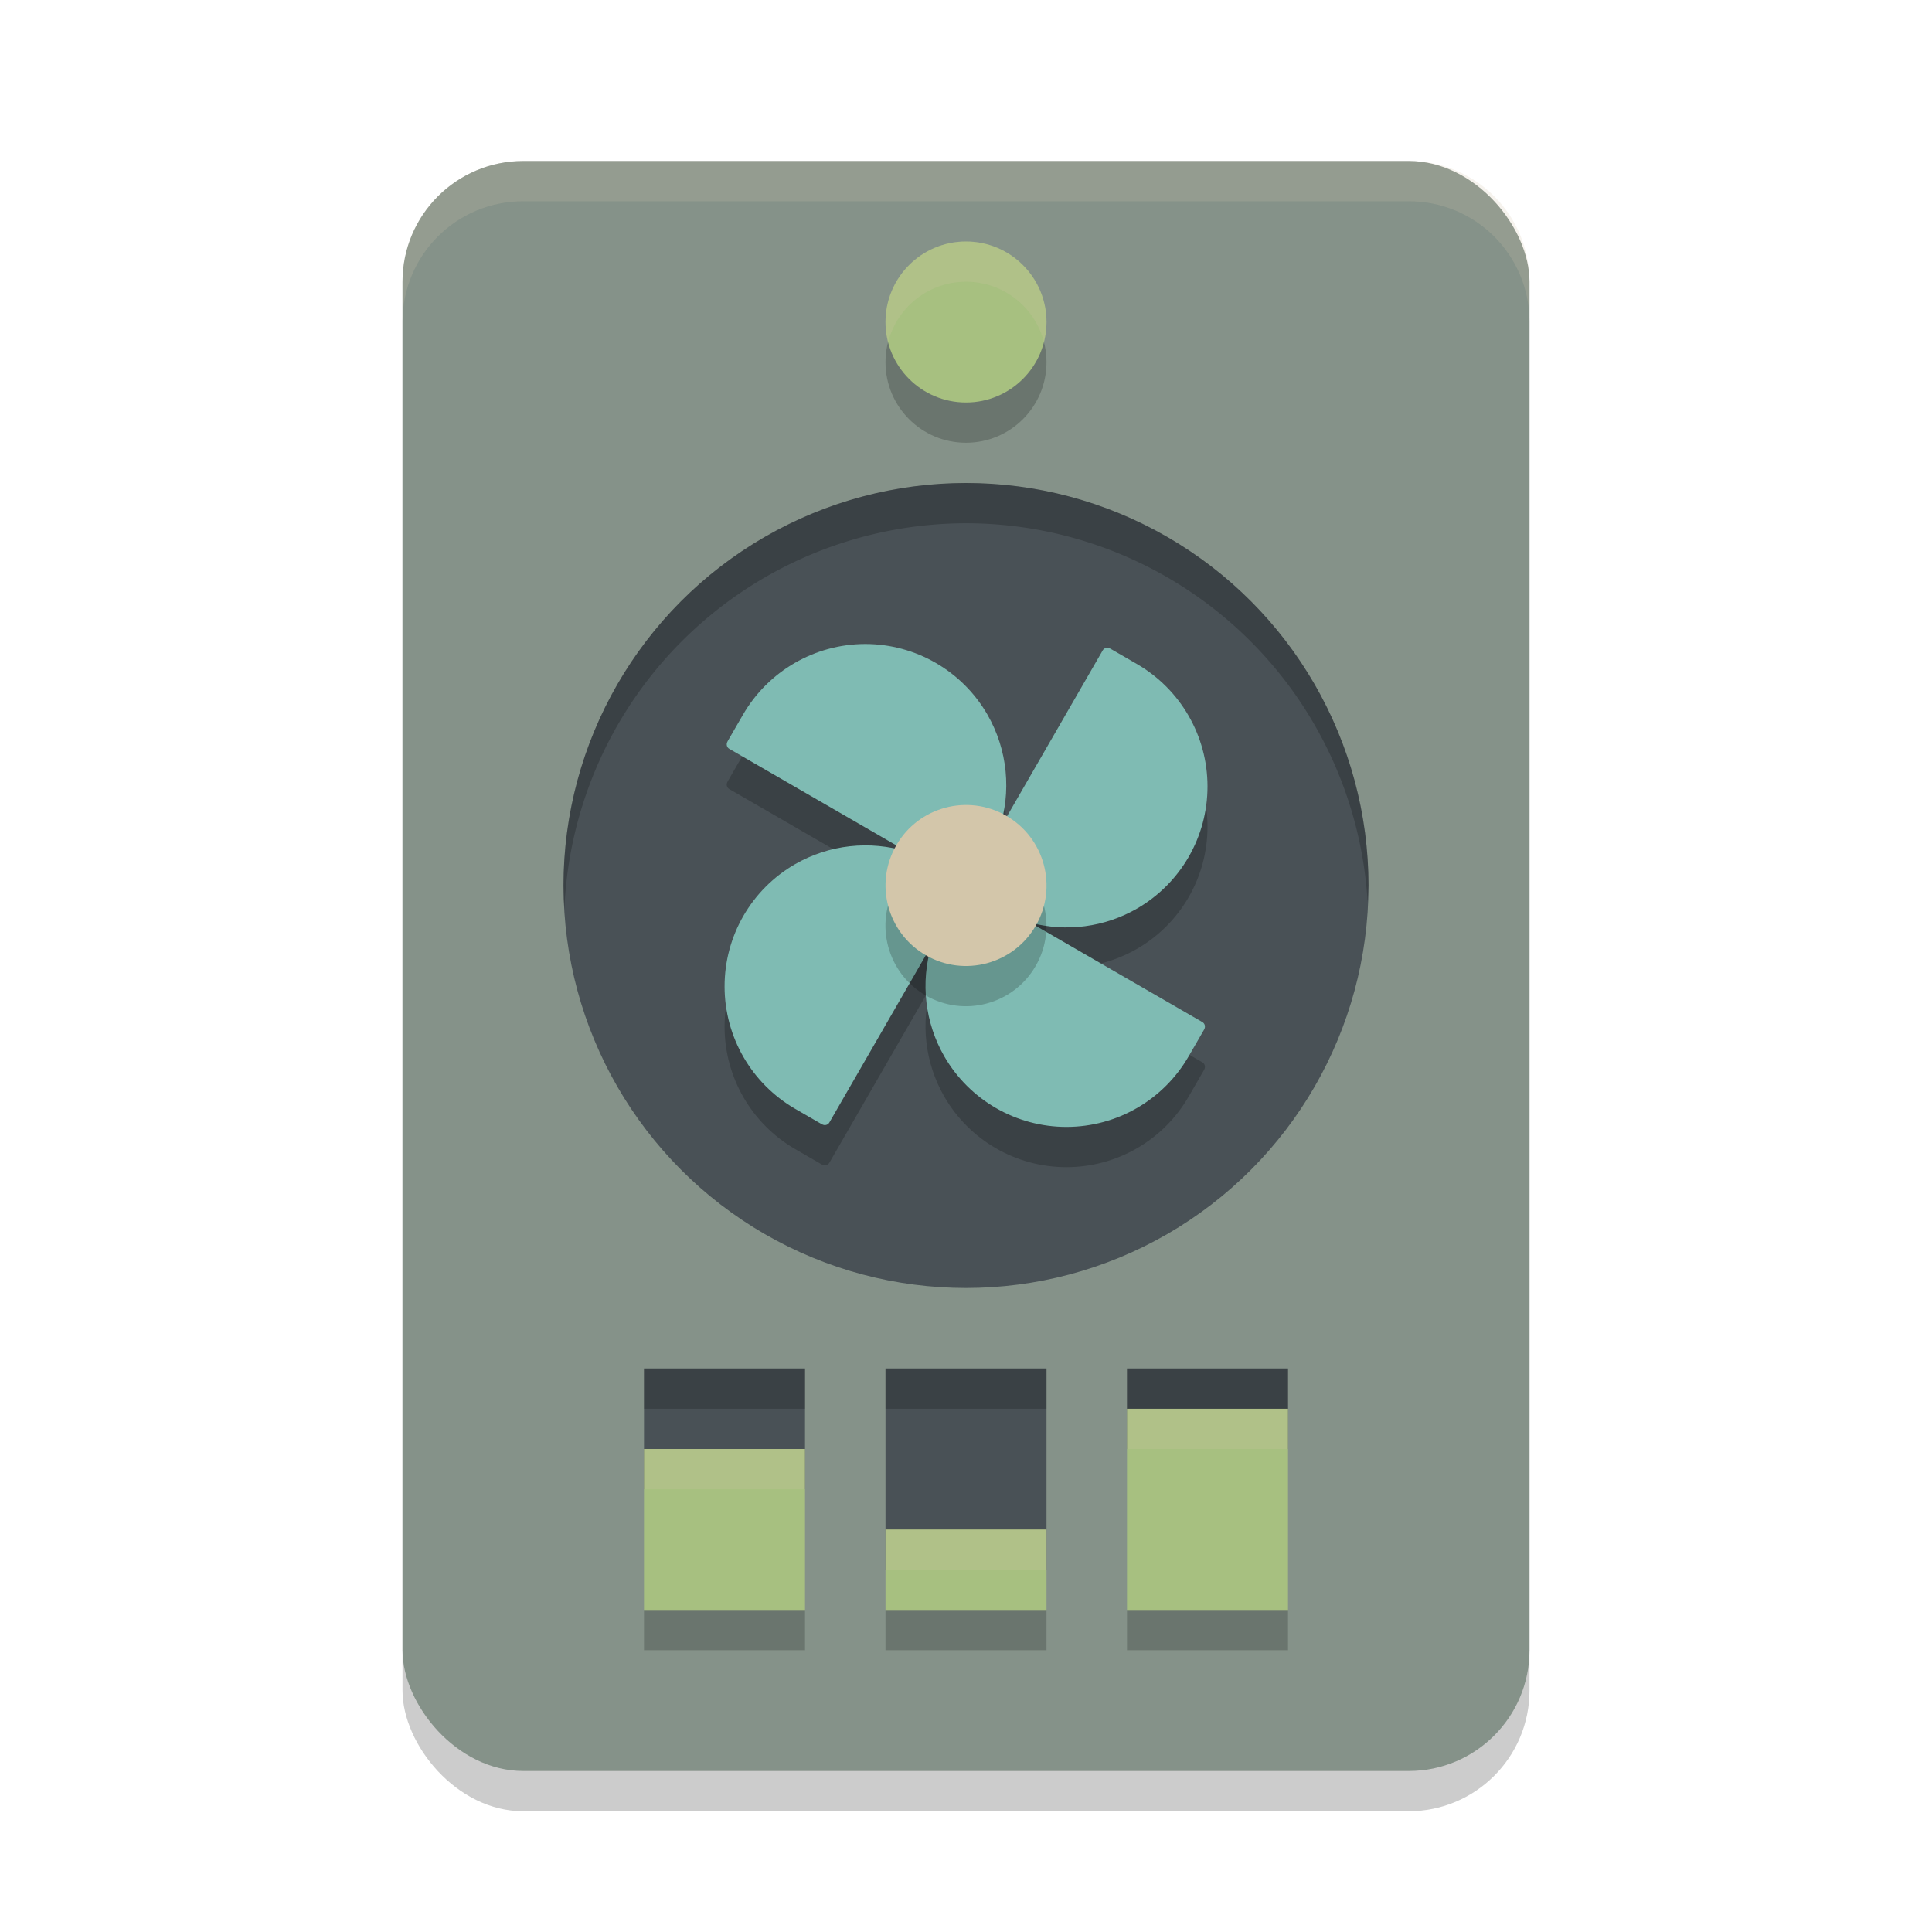 <svg xmlns="http://www.w3.org/2000/svg" width="24" height="24" version="1">
 <rect style="opacity:0.2" width="14" height="20" x="5" y="2.5" rx="1.5" ry="1.5"/>
 <rect style="fill:#859289" width="14" height="20" x="5" y="2" rx="1.5" ry="1.5"/>
 <circle style="fill:#495156" cx="12" cy="11" r="5"/>
 <path style="opacity:0.2" d="M 10.748,8.5 C 10.122,8.501 9.543,8.836 9.229,9.379 l -0.189,0.327 -0.003,0.006 c -0.018,0.032 -0.009,0.072 0.022,0.09 l 2.211,1.278 c -0.466,-0.144 -0.97,-0.088 -1.393,0.155 -0.543,0.313 -0.877,0.893 -0.876,1.52 4.286e-4,0.627 0.335,1.206 0.878,1.52 l 0.327,0.189 0.006,0.003 c 0.032,0.018 0.072,0.009 0.09,-0.022 l 1.268,-2.199 c -0.137,0.461 -0.08,0.959 0.16,1.376 0.313,0.543 0.891,0.877 1.518,0.877 0.627,-2.65e-4 1.206,-0.335 1.519,-0.879 l 0.189,-0.327 0.003,-0.006 c 0.018,-0.032 0.009,-0.072 -0.022,-0.09 l -2.138,-1.235 c 0.448,0.119 0.924,0.056 1.325,-0.175 0.543,-0.313 0.877,-0.892 0.876,-1.519 -3.9e-4,-0.627 -0.335,-1.206 -0.878,-1.52 l -0.327,-0.189 -0.006,-0.003 c -0.032,-0.018 -0.072,-0.009 -0.09,0.022 L 12.409,10.814 C 12.569,10.336 12.517,9.813 12.266,9.377 11.953,8.834 11.374,8.5 10.748,8.5 Z"/>
 <path style="fill:#7fbbb3" d="M 10.748,8 C 10.122,8.001 9.543,8.336 9.229,8.879 l -0.189,0.327 -0.003,0.006 c -0.018,0.032 -0.009,0.072 0.022,0.09 l 2.211,1.278 c -0.466,-0.144 -0.97,-0.088 -1.393,0.155 -0.543,0.313 -0.877,0.893 -0.876,1.52 4.286e-4,0.627 0.335,1.206 0.878,1.52 l 0.327,0.189 0.006,0.003 c 0.032,0.018 0.072,0.009 0.09,-0.022 l 1.268,-2.199 c -0.137,0.461 -0.08,0.959 0.16,1.376 0.313,0.543 0.891,0.877 1.518,0.877 0.627,-2.65e-4 1.206,-0.335 1.519,-0.879 l 0.189,-0.327 0.003,-0.006 c 0.018,-0.032 0.009,-0.072 -0.022,-0.09 l -2.138,-1.235 c 0.448,0.119 0.924,0.056 1.325,-0.175 0.543,-0.313 0.877,-0.892 0.876,-1.519 -3.9e-4,-0.627 -0.335,-1.206 -0.878,-1.52 l -0.327,-0.189 -0.006,-0.003 c -0.032,-0.018 -0.072,-0.009 -0.09,0.022 L 12.409,10.314 C 12.569,9.836 12.517,9.313 12.266,8.877 11.953,8.334 11.374,8 10.748,8 Z"/>
 <circle style="opacity:0.2" cx="16.142" cy="3.959" r="1" transform="matrix(0.866,0.5,-0.5,0.866,0,0)"/>
 <circle style="fill:#d3c6aa" cx="15.893" cy="3.526" r="1" transform="matrix(0.866,0.5,-0.5,0.866,0,0)"/>
 <circle style="opacity:0.2" cx="12" cy="4.5" r="1"/>
 <circle style="fill:#a7c080" cx="12" cy="4" r="1"/>
 <path style="fill:#495156" d="m 8,17 v 1.5 h 2 V 17 Z m 3,0 v 2.5 h 2 V 17 Z m 3,0 v 1 h 2 v -1 z"/>
 <path style="fill:#a7c080" d="M 14,17.5 V 20 h 2 V 17.5 Z M 8,18 v 2 h 2 v -2 z m 3,1 v 1 h 2 v -1 z"/>
 <path style="opacity:0.2;fill:#d3c6aa" d="M 6.5,2 C 5.669,2 5,2.669 5,3.5 V 4 C 5,3.169 5.669,2.5 6.5,2.5 h 11 C 18.331,2.5 19,3.169 19,4 V 3.5 C 19,2.669 18.331,2 17.5,2 Z"/>
 <path style="opacity:0.2;fill:#d3c6aa" d="M 12,3 A 1,1 0 0 0 11,4 1,1 0 0 0 11.032,4.252 1,1 0 0 1 12,3.5 1,1 0 0 1 12.968,4.248 1,1 0 0 0 13,4 1,1 0 0 0 12,3 Z"/>
 <path style="opacity:0.2;fill:#d3c6aa" d="M 14,17.5 V 18 h 2 V 17.5 Z M 8,18 v 0.5 h 2 V 18 Z m 3,1 v 0.5 h 2 V 19 Z"/>
 <path style="opacity:0.2" d="m 8,17 v 0.5 h 2 V 17 Z m 3,0 v 0.5 h 2 V 17 Z m 3,0 v 0.5 h 2 V 17 Z"/>
 <path style="opacity:0.2" d="m 8,20 v 0.5 h 2 V 20 Z m 3,0 v 0.5 h 2 V 20 Z m 3,0 v 0.5 h 2 V 20 Z"/>
 <path style="opacity:0.2" d="M 12,6 A 5,5 0 0 0 7,11 5,5 0 0 0 7.011,11.293 5,5 0 0 1 12,6.5 5,5 0 0 1 16.989,11.207 5,5 0 0 0 17,11 5,5 0 0 0 12,6 Z"/>
</svg>
